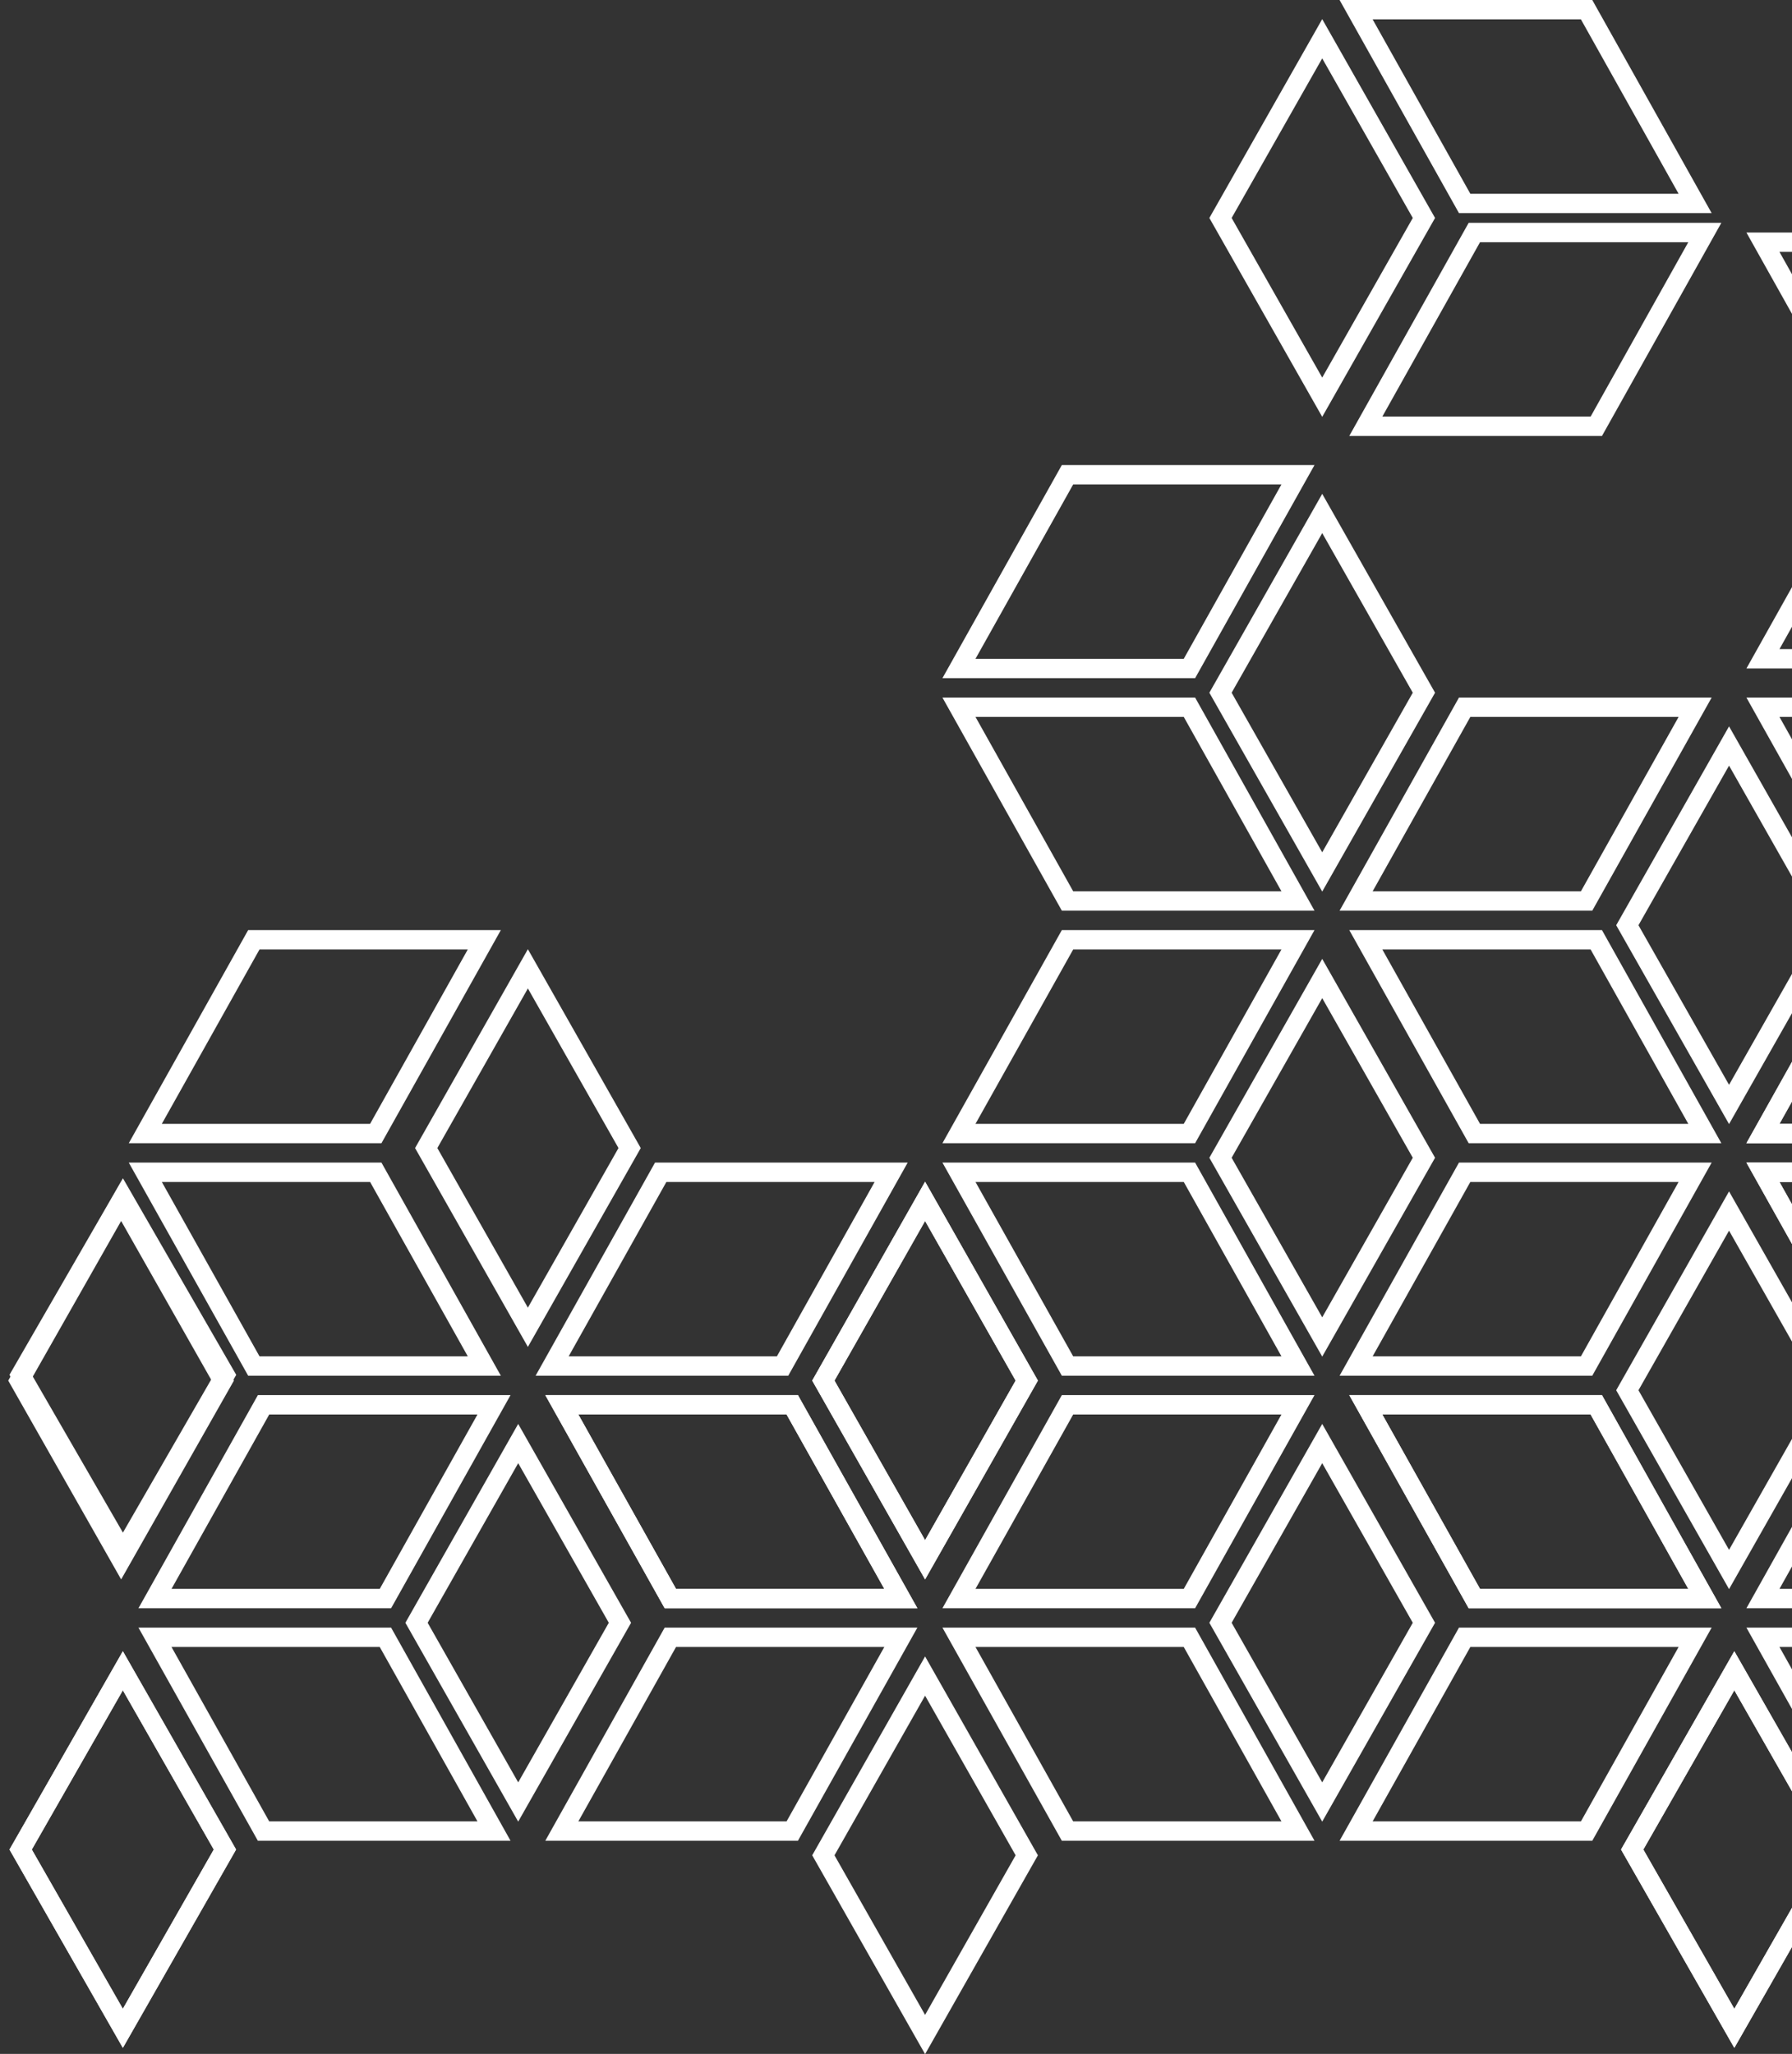 
<svg width="185px" height="212px" viewBox="0 0 185 212" version="1.1" xmlns="http://www.w3.org/2000/svg" xmlns:xlink="http://www.w3.org/1999/xlink">
    <rect x="0" y="0" width="185" height="212" fill="#333333" stroke="none"/>
    <!-- Generator: Sketch 48.2 (47327) - http://www.bohemiancoding.com/sketch -->
    <desc>Created with Sketch.</desc>
    <defs></defs>
    <g id="Page-1" stroke="none" stroke-width="1" fill="none" fill-rule="evenodd">
        <g id="Page-principale-site/-1" transform="translate(-1255, -1407)" stroke="#FFFFFF" stroke-width="2">
            <g id="Page-1" transform="translate(1257, 1390)">
                <polygon id="Stroke-1" points="173 186 161.796 206 138 206 149.206 186"></polygon>
                <polygon id="Stroke-2" points="120.793 186 132 206 108.205 206 97 186"></polygon>
                <polygon id="Stroke-3" points="215 162 203.793 182 180 182 191.204 162"></polygon>
                <polygon id="Stroke-4" points="55 158 66.209 138 90 138 78.79 158"></polygon>
                <polygon id="Stroke-5" points="138 158 149.206 138 173 138 161.794 158"></polygon>
                <polygon id="Stroke-6" points="120.794 138 132 158 108.207 158 97 138"></polygon>
                <polygon id="Stroke-7" points="134.501 58 124 39.498 134.501 21 145 39.498"></polygon>
                <polygon id="Stroke-8" points="132 66 120.794 86 97 86 108.207 66"></polygon>
                <polygon id="Stroke-9" points="173 90 161.794 110 138 110 149.206 90"></polygon>
                <polygon id="Stroke-10" points="149.207 38 138 18 161.795 18 173 38"></polygon>
                <polygon id="Stroke-11" points="108.208 110 97 90 120.794 90 132 110"></polygon>
                <polygon id="Stroke-12" points="124 88.501 134.502 70 145 88.501 134.502 107"></polygon>
                <polygon id="Stroke-13" points="97 134 108.208 114 132 114 120.794 134"></polygon>
                <polygon id="Stroke-14" points="176.501 94 187 112.502 176.501 131 166 112.502"></polygon>
                <polygon id="Stroke-15" points="36.794 138 48 158 24.206 158 13 138"></polygon>
                <polygon id="Stroke-16" points="13 134 24.206 114 48 114 36.793 134"></polygon>
                <polygon id="Stroke-17" points="134.502 118 145 136.502 134.502 155 124 136.502"></polygon>
                <polygon id="Stroke-18" points="132 162 120.794 182 97 182 108.207 162"></polygon>
                <polygon id="Stroke-19" points="176.501 142 187 160.498 176.501 179 166 160.498"></polygon>
                <polygon id="Stroke-20" points="191.206 110 180 90 203.794 90 215 110"></polygon>
                <polygon id="Stroke-21" points="191.205 62 180 42 203.792 42 215 62"></polygon>
                <polygon id="Stroke-22" points="51.497 166 62 184.5 51.497 203 41 184.5"></polygon>
                <polygon id="Stroke-23" points="93.503 190 104 208.502 93.503 227 83 208.502"></polygon>
                <polygon id="Stroke-25" points="134.501 166 145 184.5 134.501 203 124 184.5"></polygon>
                <polygon id="Stroke-28" points="91 186 79.789 206 56 206 67.204 186"></polygon>
                <polygon id="Stroke-29" points="37.79 186 49 206 25.206 206 14 186"></polygon>
                <polygon id="Stroke-30" points="150.206 182 139 162 162.794 162 174 182"></polygon>
                <polygon id="Stroke-31" points="139 61 150.207 41 174 41 162.796 61"></polygon>
                <polygon id="Stroke-32" points="162.794 114 174 134 150.206 134 139 114"></polygon>
                <g id="Group-37">
                    <polygon id="Stroke-35" points="10.69 140.621 21.234 158.91 10.69 177.194 0.132 158.91"></polygon>
                </g>
                <polygon id="Stroke-38" points="52.497 117 63 135.5 52.497 154 42 135.5"></polygon>
                <polygon id="Stroke-39" points="93.503 141 104 159.502 93.503 178 83 159.502"></polygon>
                <polygon id="Stroke-40" points="191.205 158 180 138 203.793 138 215 158"></polygon>
                <polygon id="Stroke-41" points="180 134 191.206 114 215 114 203.795 134"></polygon>
                <polygon id="Stroke-42" points="180 85 191.205 65 215 65 203.794 85"></polygon>
                <polygon id="Stroke-43" points="14 182 25.21 162 49 162 37.791 182"></polygon>
                <polygon id="Stroke-44" points="79.789 162 91 182 67.204 182 56 162"></polygon>
                <g id="Group-49" transform="translate(0, 189)">
                    <polygon id="Stroke-45" points="10.683 0.452 21.221 18.906 10.683 37.362 0.132 18.906"></polygon>
                    <polygon id="Stroke-47" points="177.046 0.452 187.588 18.906 177.046 37.362 166.502 18.906"></polygon>
                </g>
                <polygon id="Stroke-50" points="191.206 206 180 186 203.793 186 215 206"></polygon>
                <polygon id="Stroke-52" points="150.206 182 139 162 162.794 162 174 182"></polygon>
                <polygon id="Stroke-53" points="10.507 141 21 159.502 10.507 178 0 159.502"></polygon>
                <polygon id="Stroke-55" points="93.503 141 104 159.502 93.503 178 83 159.502"></polygon>
                <polygon id="Stroke-56" points="191.205 158 180 138 203.793 138 215 158"></polygon>
                <polygon id="Stroke-57" points="180 134 191.206 114 215 114 203.795 134"></polygon>
                <polygon id="Stroke-58" points="79.789 162 91 182 67.204 182 56 162"></polygon>
                <g id="Group-63" transform="translate(0, 189)">
                    <polygon id="Stroke-59" points="10.683 0.452 21.221 18.906 10.683 37.362 0.132 18.906"></polygon>
                    <polygon id="Stroke-61" points="177.046 0.452 187.588 18.906 177.046 37.362 166.502 18.906"></polygon>
                </g>
            </g>
        </g>
    </g>
</svg>
